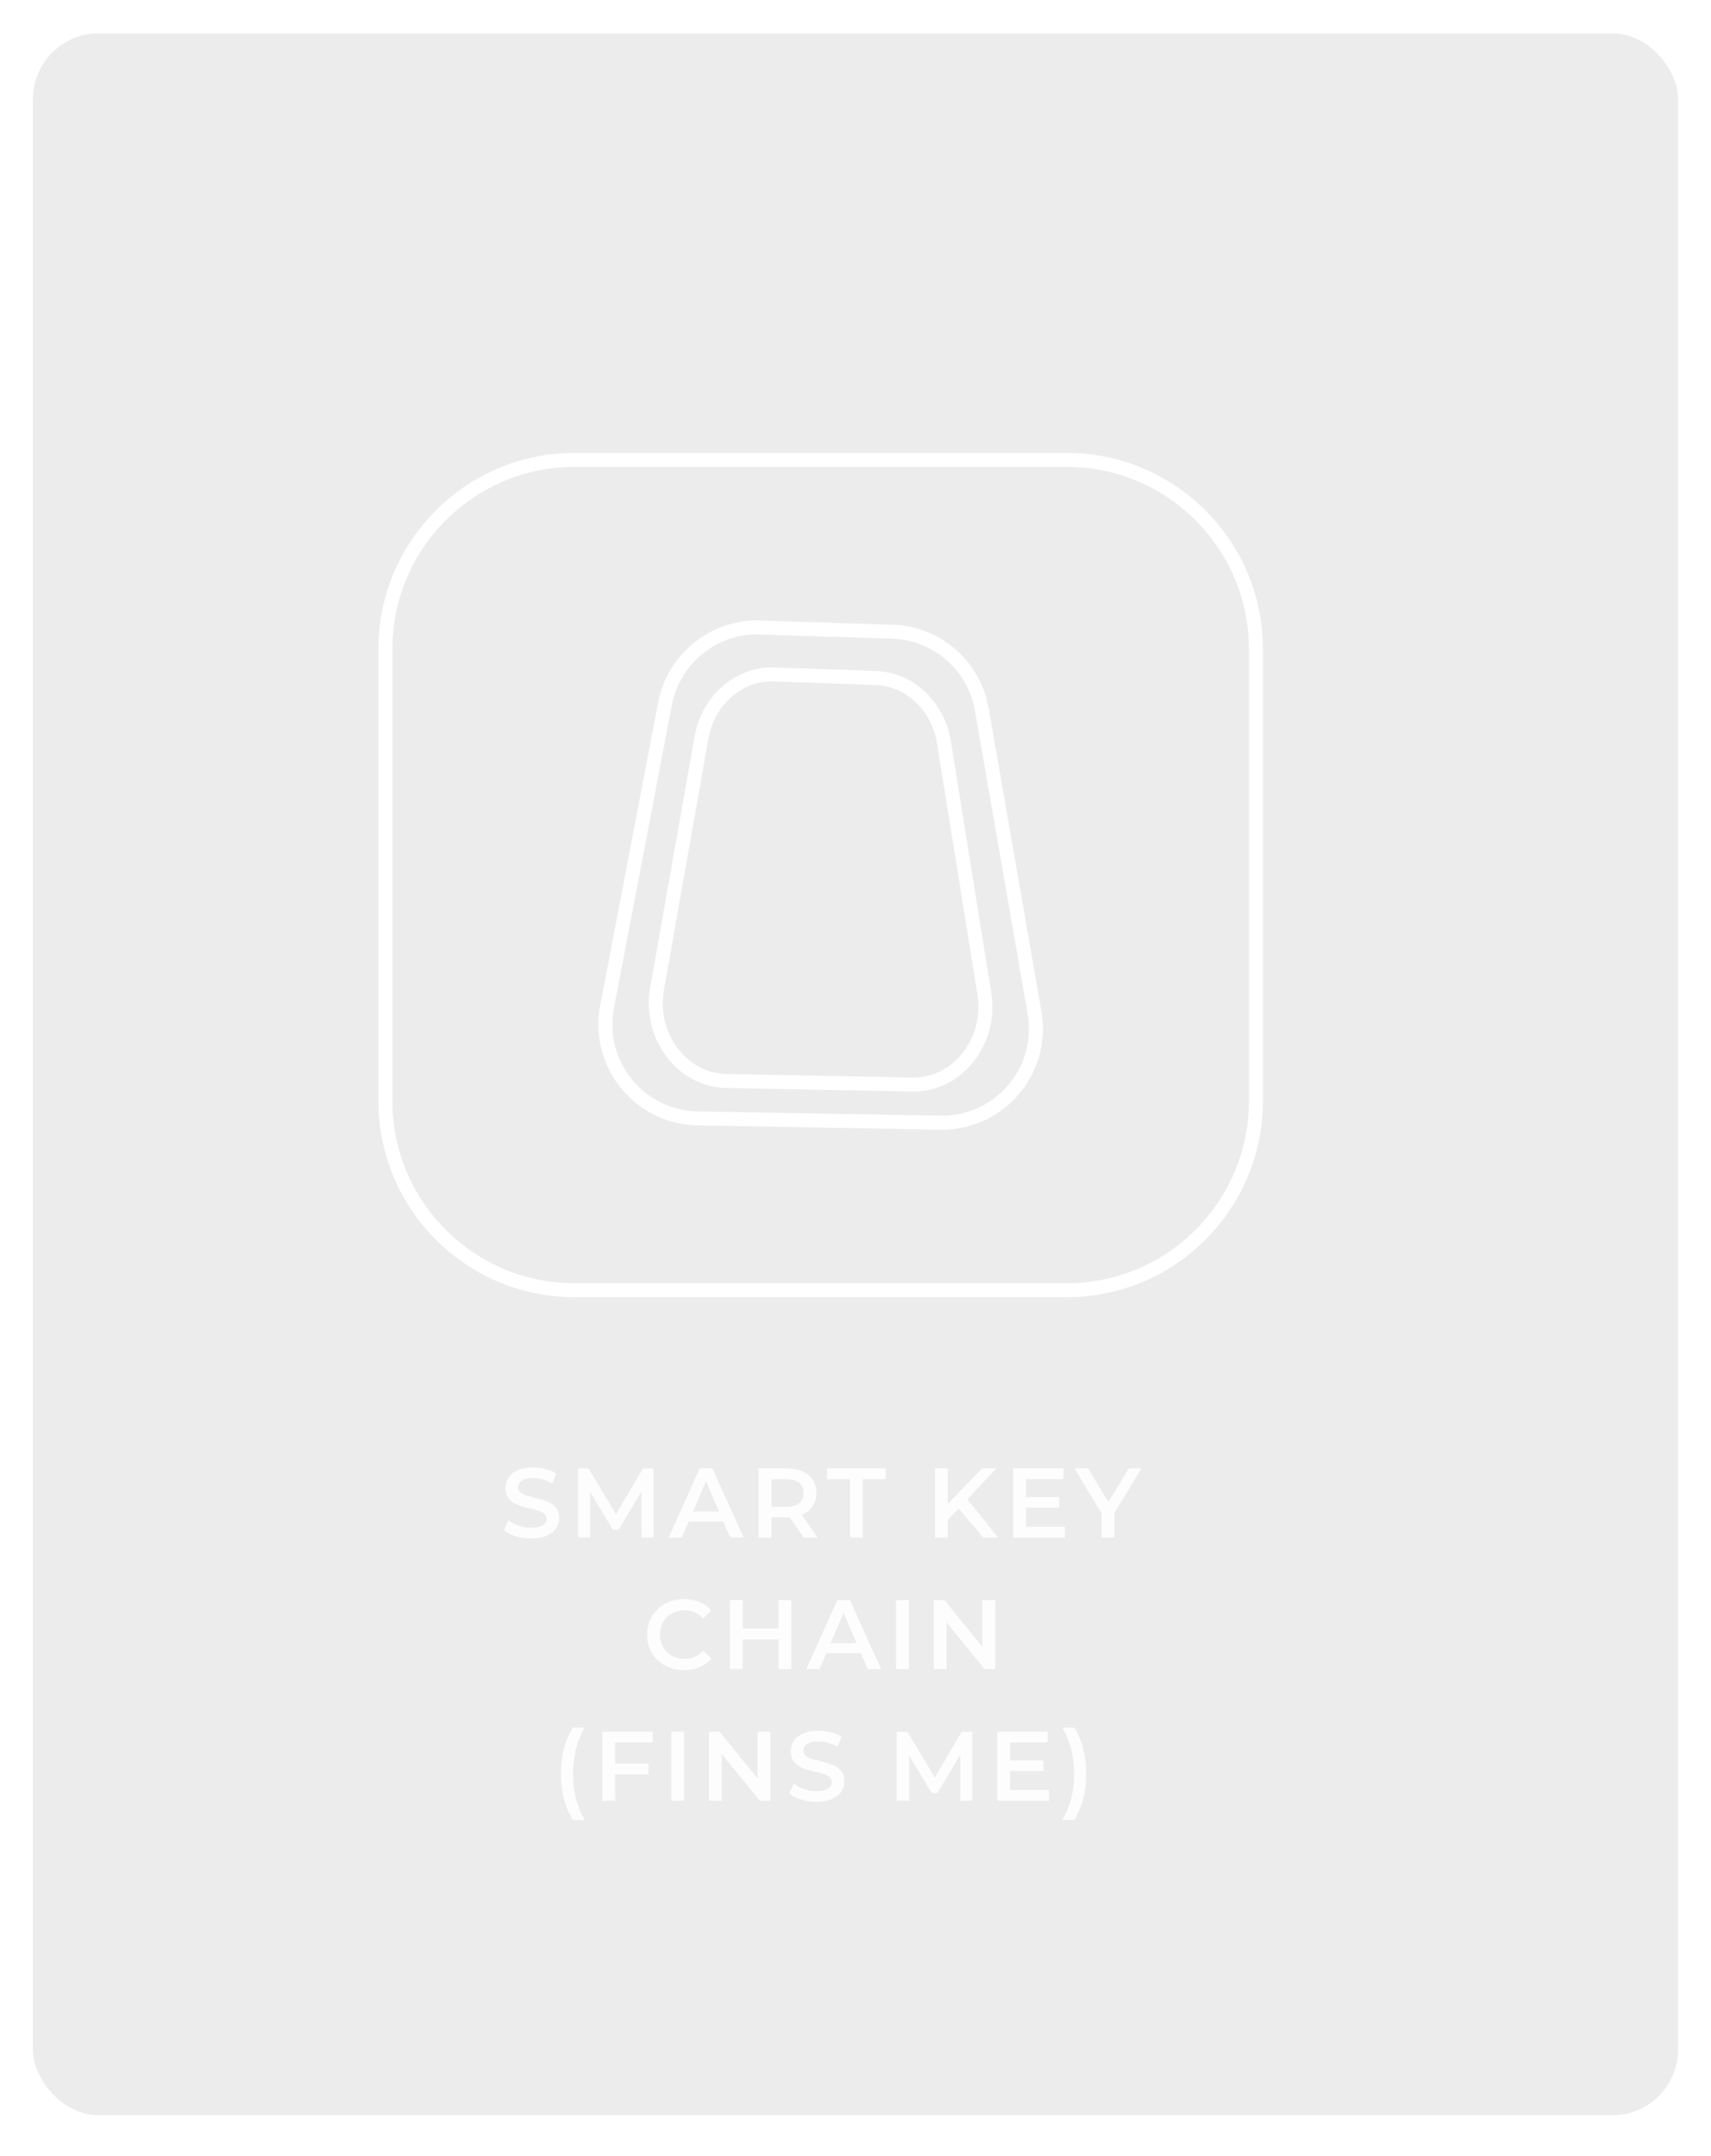 <svg width="208" height="262" viewBox="0 0 208 262" fill="none" xmlns="http://www.w3.org/2000/svg">
<g filter="url(#filter0_d)">
<rect y="0.047" width="200" height="253" rx="8" fill="white" fill-opacity="0.08"/>
<rect y="0.047" width="200" height="253" rx="8" fill="#121212" fill-opacity="0.08"/>
</g>
<path d="M64.573 186.958C63.925 186.958 63.297 186.866 62.688 186.682C62.089 186.498 61.612 186.254 61.261 185.95L61.8 184.738C62.145 185.01 62.565 185.234 63.06 185.41C63.565 185.578 64.069 185.662 64.573 185.662C65.197 185.662 65.66 185.562 65.965 185.362C66.276 185.162 66.433 184.898 66.433 184.57C66.433 184.33 66.344 184.134 66.168 183.982C66.001 183.822 65.784 183.698 65.52 183.61C65.257 183.522 64.897 183.422 64.441 183.31C63.8 183.158 63.281 183.006 62.88 182.854C62.489 182.702 62.148 182.466 61.861 182.146C61.581 181.818 61.441 181.378 61.441 180.826C61.441 180.362 61.565 179.942 61.812 179.566C62.069 179.182 62.449 178.878 62.953 178.654C63.465 178.43 64.088 178.318 64.825 178.318C65.337 178.318 65.841 178.382 66.337 178.51C66.832 178.638 67.26 178.822 67.621 179.062L67.129 180.274C66.76 180.058 66.376 179.894 65.977 179.782C65.576 179.67 65.189 179.614 64.812 179.614C64.197 179.614 63.736 179.718 63.432 179.926C63.136 180.134 62.989 180.41 62.989 180.754C62.989 180.994 63.072 181.19 63.24 181.342C63.416 181.494 63.636 181.614 63.901 181.702C64.165 181.79 64.525 181.89 64.981 182.002C65.605 182.146 66.117 182.298 66.516 182.458C66.916 182.61 67.257 182.846 67.537 183.166C67.825 183.486 67.969 183.918 67.969 184.462C67.969 184.926 67.841 185.346 67.585 185.722C67.337 186.098 66.957 186.398 66.445 186.622C65.933 186.846 65.308 186.958 64.573 186.958ZM77.981 186.838L77.969 181.27L75.209 185.878H74.513L71.753 181.342V186.838H70.265V178.438H71.549L74.885 184.006L78.161 178.438H79.445L79.457 186.838H77.981ZM87.924 184.894H83.724L82.896 186.838H81.288L85.068 178.438H86.604L90.396 186.838H88.764L87.924 184.894ZM87.408 183.67L85.824 179.998L84.252 183.67H87.408ZM97.711 186.838L95.995 184.378C95.923 184.386 95.815 184.39 95.671 184.39H93.775V186.838H92.215V178.438H95.671C96.399 178.438 97.031 178.558 97.567 178.798C98.111 179.038 98.527 179.382 98.815 179.83C99.103 180.278 99.247 180.81 99.247 181.426C99.247 182.058 99.091 182.602 98.779 183.058C98.475 183.514 98.035 183.854 97.459 184.078L99.391 186.838H97.711ZM97.675 181.426C97.675 180.89 97.499 180.478 97.147 180.19C96.795 179.902 96.279 179.758 95.599 179.758H93.775V183.106H95.599C96.279 183.106 96.795 182.962 97.147 182.674C97.499 182.378 97.675 181.962 97.675 181.426ZM103.329 179.758H100.545V178.438H107.673V179.758H104.889V186.838H103.329V179.758ZM116.552 183.322L115.22 184.69V186.838H113.66V178.438H115.22V182.746L119.372 178.438H121.124L117.596 182.194L121.34 186.838H119.516L116.552 183.322ZM129.452 185.53V186.838H123.152V178.438H129.284V179.746H124.712V181.93H128.768V183.214H124.712V185.53H129.452ZM135.471 183.874V186.838H133.911V183.898L130.611 178.438H132.279L134.739 182.53L137.223 178.438H138.759L135.471 183.874ZM83.153 202.958C82.305 202.958 81.537 202.774 80.849 202.406C80.169 202.03 79.633 201.514 79.241 200.858C78.857 200.202 78.665 199.462 78.665 198.638C78.665 197.814 78.861 197.074 79.253 196.418C79.645 195.762 80.181 195.25 80.861 194.882C81.549 194.506 82.317 194.318 83.165 194.318C83.853 194.318 84.481 194.438 85.049 194.678C85.617 194.918 86.097 195.266 86.489 195.722L85.481 196.67C84.873 196.014 84.125 195.686 83.237 195.686C82.661 195.686 82.145 195.814 81.689 196.07C81.233 196.318 80.877 196.666 80.621 197.114C80.365 197.562 80.237 198.07 80.237 198.638C80.237 199.206 80.365 199.714 80.621 200.162C80.877 200.61 81.233 200.962 81.689 201.218C82.145 201.466 82.661 201.59 83.237 201.59C84.125 201.59 84.873 201.258 85.481 200.594L86.489 201.554C86.097 202.01 85.613 202.358 85.037 202.598C84.469 202.838 83.841 202.958 83.153 202.958ZM96.198 194.438V202.838H94.638V199.238H90.294V202.838H88.734V194.438H90.294V197.906H94.638V194.438H96.198ZM104.647 200.894H100.447L99.619 202.838H98.011L101.791 194.438H103.327L107.119 202.838H105.487L104.647 200.894ZM104.131 199.67L102.547 195.998L100.975 199.67H104.131ZM108.937 194.438H110.497V202.838H108.937V194.438ZM120.983 194.438V202.838H119.699L115.067 197.15V202.838H113.519V194.438H114.803L119.435 200.126V194.438H120.983ZM69.652 221.166C69.18 220.438 68.816 219.594 68.56 218.634C68.312 217.674 68.188 216.646 68.188 215.55C68.188 214.454 68.312 213.426 68.56 212.466C68.816 211.498 69.18 210.654 69.652 209.934H71.08C70.592 210.798 70.232 211.69 70 212.61C69.776 213.522 69.664 214.502 69.664 215.55C69.664 216.598 69.776 217.582 70 218.502C70.232 219.414 70.592 220.302 71.08 221.166H69.652ZM74.778 211.746V214.302H78.835V215.622H74.778V218.838H73.219V210.438H79.35V211.746H74.778ZM81.609 210.438H83.169V218.838H81.609V210.438ZM93.655 210.438V218.838H92.371L87.739 213.15V218.838H86.191V210.438H87.475L92.107 216.126V210.438H93.655ZM99.26 218.958C98.612 218.958 97.984 218.866 97.376 218.682C96.776 218.498 96.3 218.254 95.948 217.95L96.488 216.738C96.832 217.01 97.252 217.234 97.748 217.41C98.252 217.578 98.756 217.662 99.26 217.662C99.884 217.662 100.348 217.562 100.652 217.362C100.964 217.162 101.12 216.898 101.12 216.57C101.12 216.33 101.032 216.134 100.856 215.982C100.688 215.822 100.472 215.698 100.208 215.61C99.944 215.522 99.584 215.422 99.128 215.31C98.488 215.158 97.968 215.006 97.568 214.854C97.176 214.702 96.836 214.466 96.548 214.146C96.268 213.818 96.128 213.378 96.128 212.826C96.128 212.362 96.252 211.942 96.5 211.566C96.756 211.182 97.136 210.878 97.64 210.654C98.152 210.43 98.776 210.318 99.512 210.318C100.024 210.318 100.528 210.382 101.024 210.51C101.52 210.638 101.948 210.822 102.308 211.062L101.816 212.274C101.448 212.058 101.064 211.894 100.664 211.782C100.264 211.67 99.876 211.614 99.5 211.614C98.884 211.614 98.424 211.718 98.12 211.926C97.824 212.134 97.676 212.41 97.676 212.754C97.676 212.994 97.76 213.19 97.928 213.342C98.104 213.494 98.324 213.614 98.588 213.702C98.852 213.79 99.212 213.89 99.668 214.002C100.292 214.146 100.804 214.298 101.204 214.458C101.604 214.61 101.944 214.846 102.224 215.166C102.512 215.486 102.656 215.918 102.656 216.462C102.656 216.926 102.528 217.346 102.272 217.722C102.024 218.098 101.644 218.398 101.132 218.622C100.62 218.846 99.996 218.958 99.26 218.958ZM116.735 218.838L116.723 213.27L113.963 217.878H113.267L110.507 213.342V218.838H109.019V210.438H110.303L113.639 216.006L116.915 210.438H118.199L118.211 218.838H116.735ZM127.53 217.53V218.838H121.23V210.438H127.362V211.746H122.79V213.93H126.846V215.214H122.79V217.53H127.53ZM129.155 221.166C129.643 220.302 130.003 219.41 130.235 218.49C130.467 217.57 130.583 216.59 130.583 215.55C130.583 214.51 130.467 213.53 130.235 212.61C130.003 211.69 129.643 210.798 129.155 209.934H130.583C131.055 210.646 131.415 211.486 131.663 212.454C131.919 213.414 132.047 214.446 132.047 215.55C132.047 216.654 131.919 217.686 131.663 218.646C131.415 219.598 131.055 220.438 130.583 221.166H129.155Z" fill="white" fill-opacity="0.87"/>
<path d="M92.035 77.09C86.999 77.09 82.631 80.7 81.678 85.675L74.632 122.504C74.037 125.61 74.853 128.788 76.867 131.227C78.884 133.664 81.853 135.062 85.016 135.062L114.517 135.58C117.644 135.58 120.591 134.206 122.603 131.815C124.616 129.42 125.463 126.279 124.926 123.198L118.52 86.37C117.637 81.293 113.256 77.609 108.104 77.609L92.035 77.09V77.09ZM114.51 137.278H114.496L85.001 136.76C81.345 136.76 77.898 135.138 75.559 132.309C73.22 129.481 72.272 125.79 72.962 122.186L80.01 85.356C81.114 79.583 86.185 75.391 92.064 75.391L108.133 75.911C114.083 75.911 119.169 80.186 120.192 86.078L126.6 122.908C127.223 126.483 126.24 130.13 123.902 132.907C121.565 135.685 118.142 137.278 114.51 137.278" fill="white"/>
<path d="M93.833 82.799C90.087 82.799 86.827 85.735 86.112 89.778L80.717 120.278C80.241 122.977 80.944 125.691 82.648 127.72C84.16 129.524 86.226 130.516 88.468 130.516L111.053 130.946C113.266 130.944 115.315 129.968 116.823 128.198C118.522 126.207 119.249 123.527 118.819 120.85L113.913 90.35C113.253 86.225 109.982 83.228 106.14 83.228L93.833 82.799V82.799ZM111.044 132.644H111.027L88.451 132.215C85.755 132.215 83.161 130.975 81.345 128.813C79.319 126.396 78.481 123.177 79.045 119.984L84.44 89.484C85.298 84.625 89.261 81.1 93.863 81.1L106.171 81.53C110.82 81.53 114.795 85.126 115.593 90.082L120.496 120.582C121.006 123.75 120.138 126.927 118.116 129.302C116.28 131.455 113.767 132.644 111.044 132.644" fill="white"/>
<path d="M69.835 56.735C57.628 56.735 47.699 66.664 47.699 78.867V133.806C47.699 146.01 57.628 155.939 69.835 155.939H129.688C141.896 155.939 151.828 146.01 151.828 133.806V78.867C151.828 66.664 141.896 56.735 129.688 56.735H69.835V56.735ZM129.688 157.637H69.835C56.692 157.637 46 146.947 46 133.806V78.867C46 65.727 56.692 55.037 69.835 55.037H129.688C142.833 55.037 153.527 65.727 153.527 78.867V133.806C153.527 146.947 142.833 157.637 129.688 157.637Z" fill="white"/>
<defs>
<filter id="filter0_d" x="0" y="0.047" width="208" height="261" filterUnits="userSpaceOnUse" color-interpolation-filters="sRGB">
<feFlood flood-opacity="0" result="BackgroundImageFix"/>
<feColorMatrix in="SourceAlpha" type="matrix" values="0 0 0 0 0 0 0 0 0 0 0 0 0 0 0 0 0 0 127 0"/>
<feOffset dx="4" dy="4"/>
<feGaussianBlur stdDeviation="2"/>
<feColorMatrix type="matrix" values="0 0 0 0 0 0 0 0 0 0 0 0 0 0 0 0 0 0 0.25 0"/>
<feBlend mode="normal" in2="BackgroundImageFix" result="effect1_dropShadow"/>
<feBlend mode="normal" in="SourceGraphic" in2="effect1_dropShadow" result="shape"/>
</filter>
</defs>
</svg>
